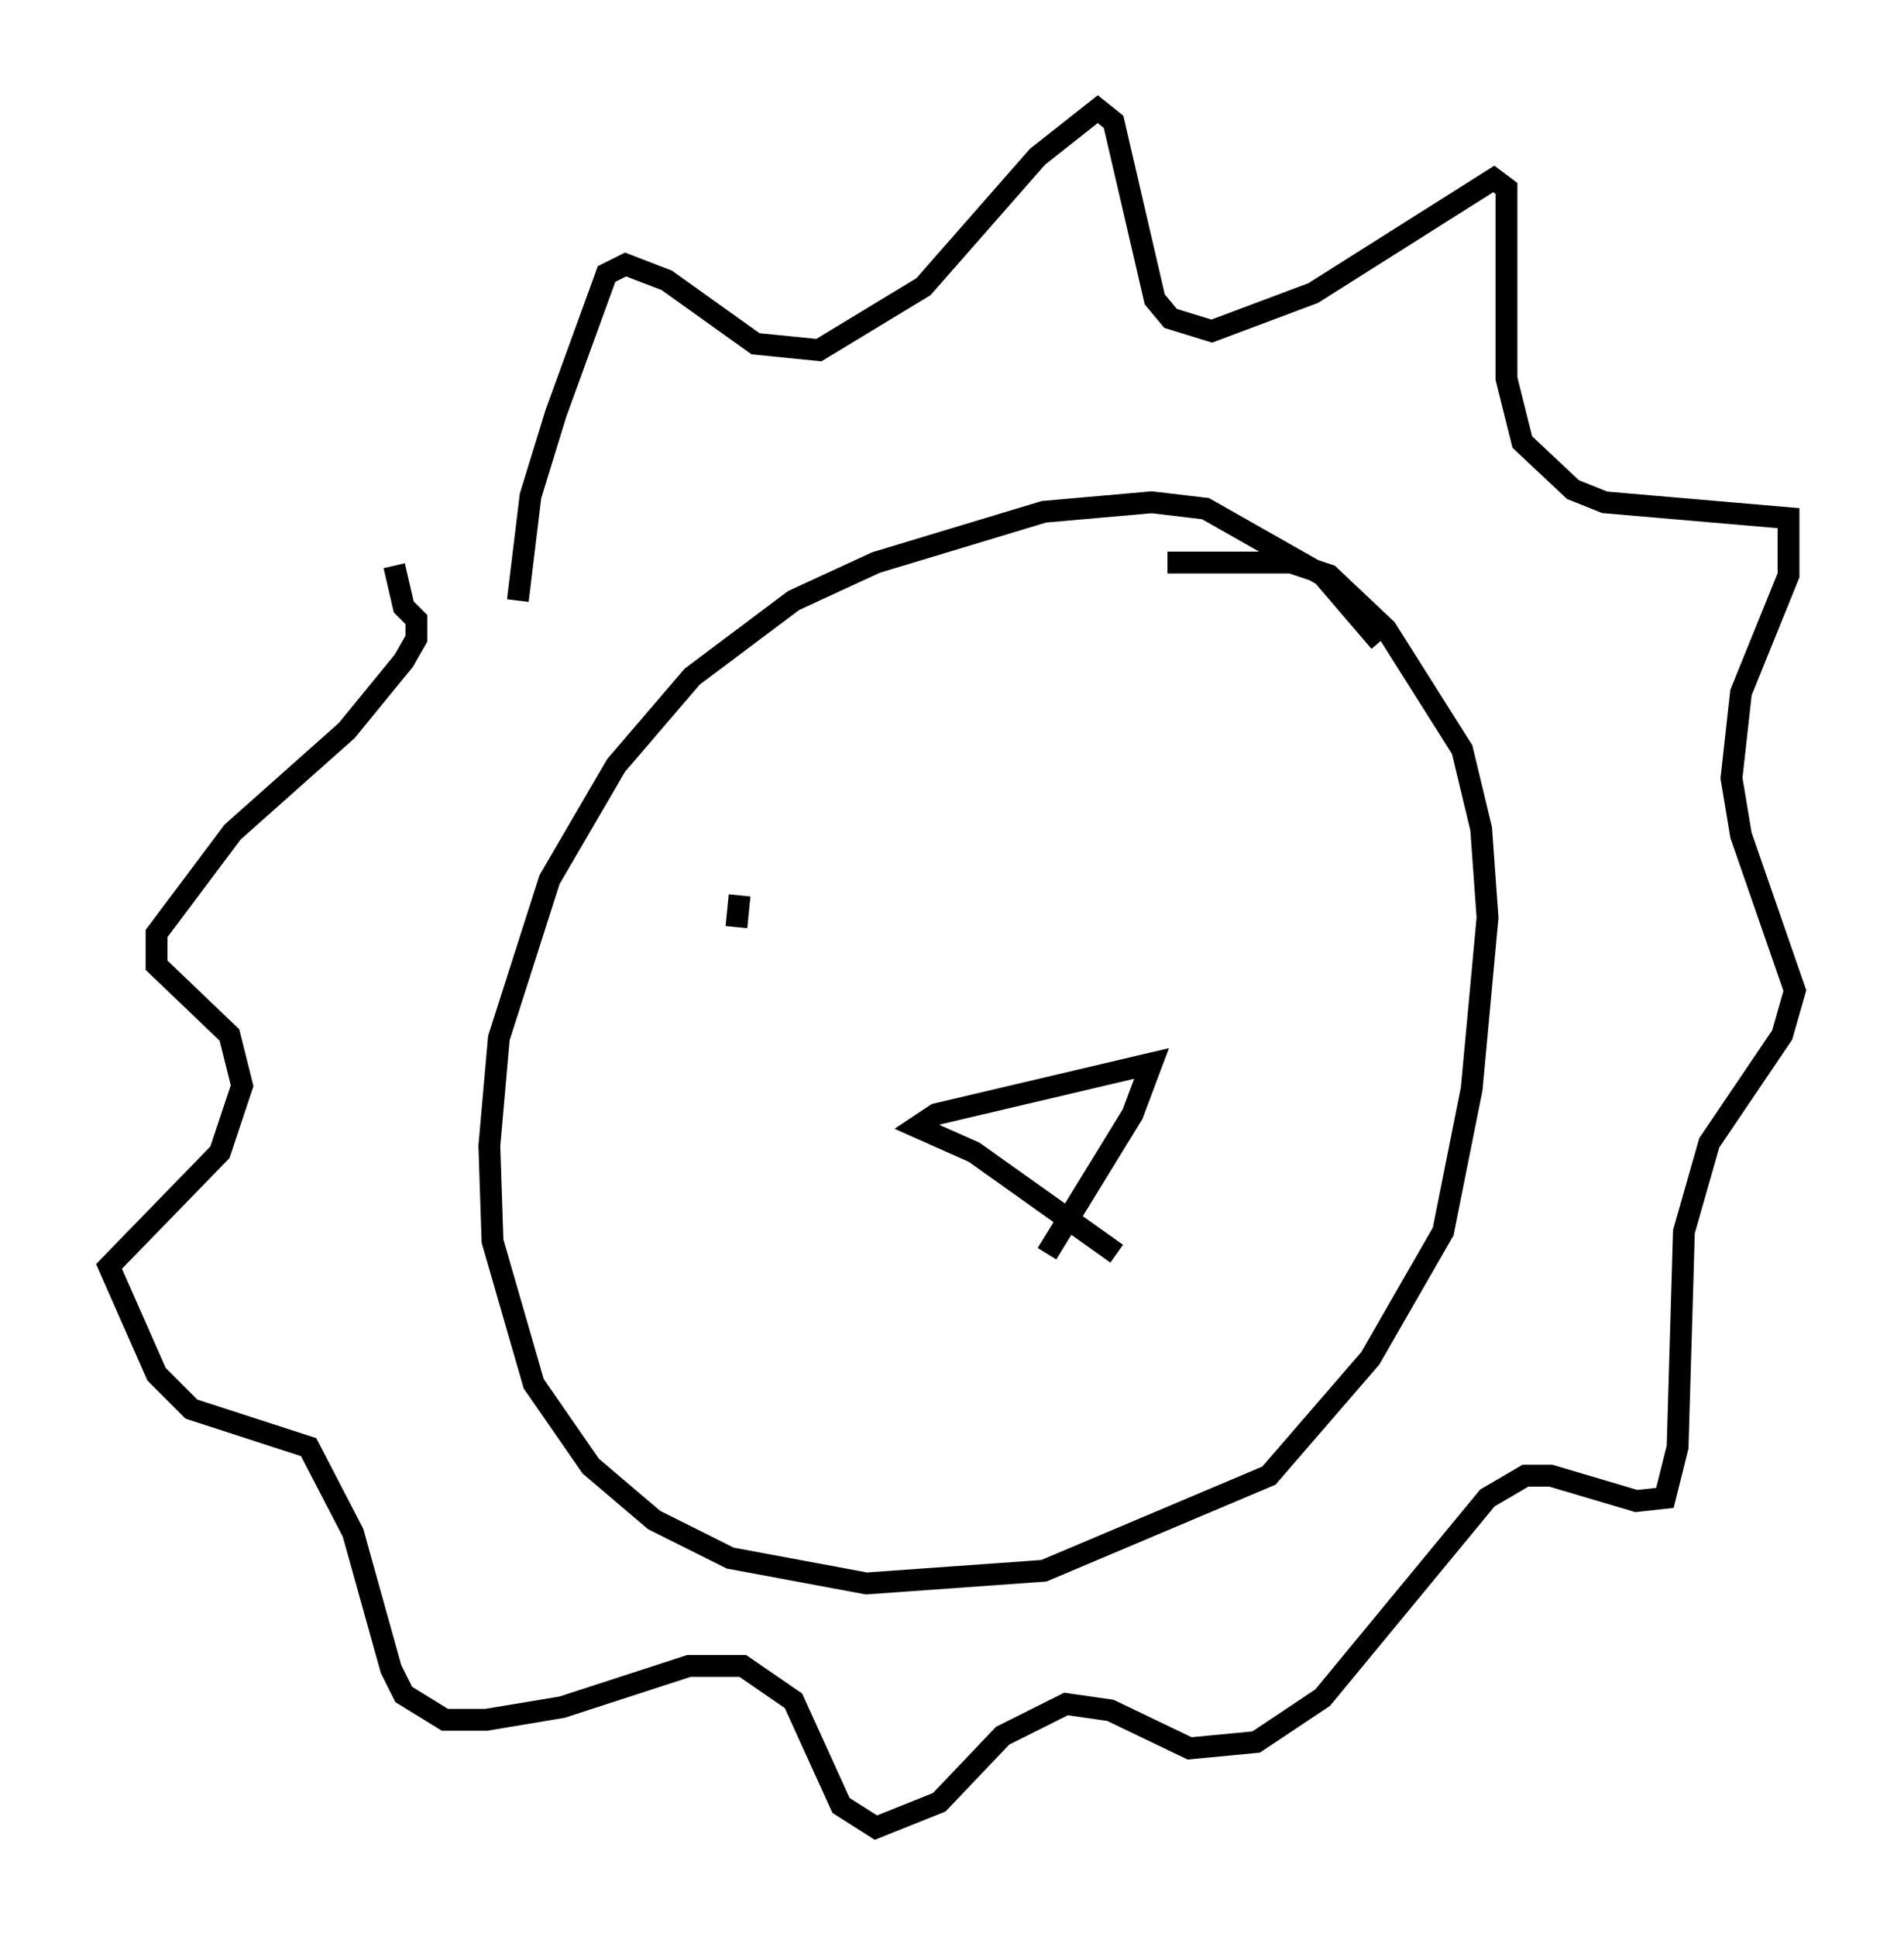 <?xml version="1.0" encoding="utf-8" ?>
<svg baseProfile="full" height="88.726" version="1.1" width="87.274" xmlns="http://www.w3.org/2000/svg" xmlns:ev="http://www.w3.org/2001/xml-events" xmlns:xlink="http://www.w3.org/1999/xlink"><defs /><rect fill="white" height="88.726" width="87.274" x="0" y="0" /><path d="M43.201, 66.586 m0.0, 0.0 m20.045, -37.184 l-2.615, -3.05 -5.374, -3.05 l-2.469, -0.291 -4.939, 0.436 l-7.698, 2.324 -3.777, 1.743 l-4.648, 3.486 -3.486, 4.067 l-3.05, 5.229 -2.324, 7.263 l-0.436, 4.939 0.145, 4.358 l1.888, 6.536 2.615, 3.777 l2.905, 2.469 3.486, 1.743 l6.246, 1.162 8.134, -0.581 l10.313, -4.358 4.648, -5.374 l3.341, -5.81 1.307, -6.536 l0.726, -7.844 -0.291, -4.067 l-0.872, -3.631 -3.486, -5.52 l-2.615, -2.469 -1.743, -0.581 l-5.665, 0.0 m-29.776, 1.743 l0.581, -4.793 1.162, -3.777 l2.324, -6.391 0.872, -0.436 l1.888, 0.726 4.067, 2.905 l2.905, 0.291 4.793, -2.905 l5.229, -5.955 2.76, -2.179 l0.726, 0.581 1.888, 8.134 l0.726, 0.872 1.888, 0.581 l4.648, -1.743 8.279, -5.229 l0.581, 0.436 0.0, 8.715 l0.726, 2.905 2.324, 2.179 l1.453, 0.581 8.425, 0.726 l0.0, 2.615 -2.179, 5.374 l-0.436, 3.922 0.436, 2.615 l2.469, 7.117 -0.581, 2.034 l-3.341, 4.939 -1.162, 4.067 l-0.291, 9.877 -0.581, 2.324 l-1.307, 0.145 -3.922, -1.162 l-1.162, 0.0 -1.743, 1.017 l-7.553, 9.151 -3.05, 2.034 l-3.05, 0.291 -3.631, -1.743 l-2.034, -0.291 -2.905, 1.453 l-2.905, 3.05 -2.905, 1.162 l-1.598, -1.017 -2.179, -4.793 l-2.324, -1.598 -2.469, 0.0 l-5.81, 1.888 -3.486, 0.581 l-1.888, 0.0 -1.888, -1.162 l-0.581, -1.162 -1.743, -6.246 l-2.034, -3.922 -5.374, -1.743 l-1.598, -1.598 -2.179, -4.939 l5.084, -5.229 1.017, -3.05 l-0.581, -2.324 -3.341, -3.196 l0.0, -1.453 3.486, -4.648 l5.229, -4.648 2.615, -3.196 l0.581, -1.017 0.0, -0.872 l-0.581, -0.581 -0.436, -1.888 m33.117, 31.519 l-6.536, -4.648 -2.615, -1.162 l0.872, -0.581 9.877, -2.324 l-0.872, 2.324 -3.922, 6.391 m-12.492, -13.654 l0.0, 0.0 m22.659, -2.324 l0.0, 0.0 m-24.257, -0.436 l-0.145, 1.453 " fill="none" stroke="black" stroke-width="1" /></svg>